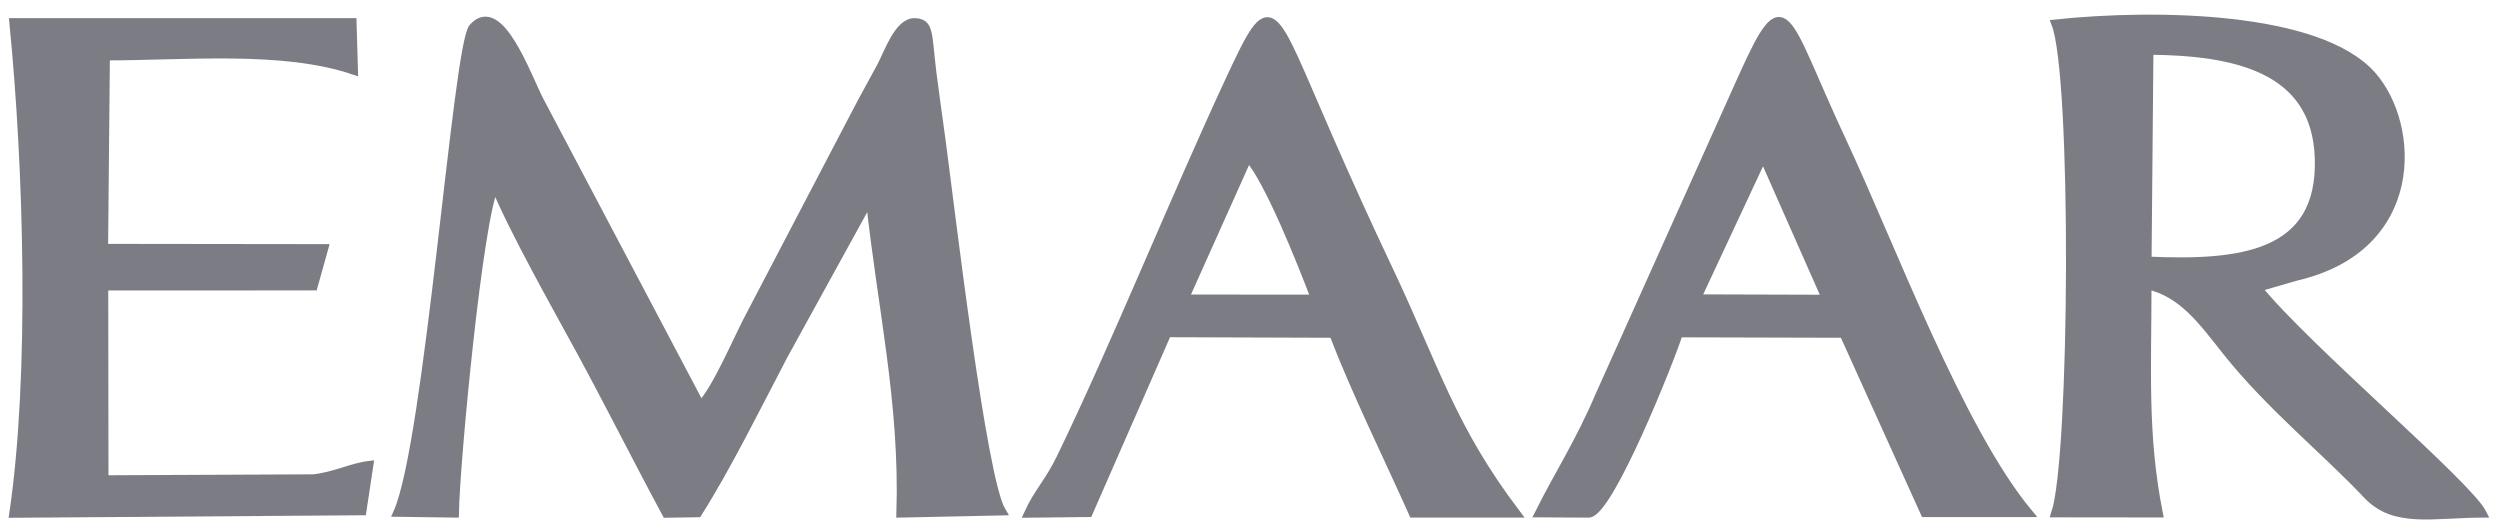 <svg width="151" height="32" viewBox="0 0 151 32" fill="none" xmlns="http://www.w3.org/2000/svg">
<path fill-rule="evenodd" clip-rule="evenodd" d="M27.468 31.012C27.52 27.901 28.921 13.113 29.892 11.219C31.038 13.984 33.558 18.433 35.056 21.188C36.844 24.477 38.502 27.798 40.243 31.022L42.151 30.991C43.898 28.237 45.745 24.498 47.338 21.459L52.375 12.307C52.402 12.173 52.491 12.156 52.553 12.084C53.237 18.557 54.608 24.326 54.392 31.012L60.503 30.882C59.316 28.906 57.436 12.725 56.834 8.262C56.653 6.918 56.468 5.666 56.304 4.349C56.017 2.016 56.174 1.375 55.251 1.347C54.266 1.316 53.644 3.206 53.209 4.019C52.693 4.983 52.183 5.882 51.653 6.901L45.416 18.831C44.541 20.44 43.389 23.311 42.325 24.505L32.625 6.136C31.821 4.609 30.183 -0.149 28.566 1.659C27.602 2.74 25.902 26.71 24.008 30.964L27.468 31.012Z" fill="#7C7C84"/>
<path d="M27.468 31.012C27.52 27.901 28.921 13.113 29.892 11.219C31.038 13.984 33.558 18.433 35.056 21.188C36.844 24.477 38.502 27.798 40.243 31.022L42.151 30.991C43.898 28.237 45.745 24.498 47.338 21.459L52.375 12.307C52.402 12.173 52.491 12.156 52.553 12.084C53.237 18.557 54.608 24.326 54.392 31.012L60.503 30.882C59.316 28.906 57.436 12.725 56.834 8.262C56.653 6.918 56.468 5.666 56.304 4.349C56.017 2.016 56.174 1.375 55.251 1.347C54.266 1.316 53.644 3.206 53.209 4.019C52.693 4.983 52.183 5.882 51.653 6.901L45.416 18.831C44.541 20.44 43.389 23.311 42.325 24.505L32.625 6.136C31.821 4.609 30.183 -0.149 28.566 1.659C27.602 2.74 25.902 26.71 24.008 30.964L27.468 31.012Z" stroke="#7C7C84" stroke-width="0.5" stroke-miterlimit="2.613"/>
<path fill-rule="evenodd" clip-rule="evenodd" d="M124.154 1.426C125.392 4.541 125.272 27.619 124.147 30.998L130.384 31.005C129.444 26.261 129.701 22.275 129.701 17.222C131.821 17.692 133.021 19.383 134.494 21.243C137.08 24.498 140.533 27.29 142.978 29.89C144.623 31.64 146.91 31.026 149.947 31.012C149.071 29.266 139.247 20.985 136.355 17.38L138.711 16.698C146.267 14.941 145.939 7.57 143.272 4.554C140.068 0.932 130.193 0.791 124.154 1.426ZM129.817 3.055C134.918 3.103 139.856 4.078 140.061 9.497C140.287 15.518 135.23 15.991 129.704 15.747L129.817 3.055Z" fill="#7C7C84"/>
<path d="M124.154 1.426C125.392 4.541 125.272 27.619 124.147 30.998L130.384 31.005C129.444 26.261 129.701 22.275 129.701 17.222C131.821 17.692 133.021 19.383 134.494 21.243C137.08 24.498 140.533 27.29 142.978 29.89C144.623 31.64 146.91 31.026 149.947 31.012C149.071 29.266 139.247 20.985 136.355 17.38L138.711 16.698C146.267 14.941 145.939 7.57 143.272 4.554C140.068 0.932 130.193 0.791 124.154 1.426ZM129.817 3.055C134.918 3.103 139.856 4.078 140.061 9.497C140.287 15.518 135.23 15.991 129.704 15.747L129.817 3.055Z" stroke="#7C7C84" stroke-width="0.5" stroke-miterlimit="2.613"/>
<path fill-rule="evenodd" clip-rule="evenodd" d="M95.948 31.015C97.192 31.015 100.947 21.596 101.398 20.124L111.352 20.152L116.252 30.981H122.519C118.334 25.935 114.272 14.938 111.266 8.516C107.683 0.864 107.898 -1.243 105.214 4.729L96.614 23.87C95.397 26.731 94.098 28.717 92.959 30.998L95.948 31.015ZM106.493 9.443L110.299 18.053L102.482 18.029L106.493 9.443Z" fill="#7C7C84"/>
<path d="M95.948 31.015C97.192 31.015 100.947 21.596 101.398 20.124L111.352 20.152L116.252 30.981H122.519C118.334 25.935 114.272 14.938 111.266 8.516C107.683 0.864 107.898 -1.243 105.214 4.729L96.614 23.87C95.397 26.731 94.098 28.717 92.959 30.998L95.948 31.015ZM106.493 9.443L110.299 18.053L102.482 18.029L106.493 9.443Z" stroke="#7C7C84" stroke-width="0.5" stroke-miterlimit="2.613"/>
<path fill-rule="evenodd" clip-rule="evenodd" d="M21.371 4.26L21.286 1.347L0.814 1.344C1.679 10.07 2.052 22.591 0.811 31.023L21.881 30.872L22.301 28.09C21.224 28.216 20.161 28.779 18.919 28.899L6.302 28.957L6.288 17.295L18.937 17.291L19.579 14.996L6.278 14.979L6.388 3.399C11.223 3.399 17.087 2.809 21.371 4.26Z" fill="#7C7C84"/>
<path d="M21.371 4.26L21.286 1.347L0.814 1.344C1.679 10.07 2.052 22.591 0.811 31.023L21.881 30.872L22.301 28.09C21.224 28.216 20.161 28.779 18.919 28.899L6.302 28.957L6.288 17.295L18.937 17.291L19.579 14.996L6.278 14.979L6.388 3.399C11.223 3.399 17.087 2.809 21.371 4.26Z" stroke="#7C7C84" stroke-width="0.5" stroke-miterlimit="2.613"/>
<path fill-rule="evenodd" clip-rule="evenodd" d="M70.507 20.117L80.529 20.152C81.904 23.73 83.826 27.606 85.347 31.012H91.581C87.618 25.77 86.722 22.268 83.826 16.166C82.612 13.607 81.463 11.075 80.29 8.4C76.662 0.133 76.874 -0.766 74.252 4.87C70.904 12.07 67.389 20.79 64.082 27.623C63.358 29.125 62.687 29.733 62.102 31.019L65.748 30.978L70.507 20.117ZM75.383 9.491C76.628 10.852 78.656 15.991 79.439 18.046L71.55 18.039L75.383 9.491Z" fill="#7C7C84"/>
<path d="M70.507 20.117L80.529 20.152C81.904 23.73 83.826 27.606 85.347 31.012H91.581C87.618 25.77 86.722 22.268 83.826 16.166C82.612 13.607 81.463 11.075 80.29 8.4C76.662 0.133 76.874 -0.766 74.252 4.87C70.904 12.07 67.389 20.79 64.082 27.623C63.358 29.125 62.687 29.733 62.102 31.019L65.748 30.978L70.507 20.117ZM75.383 9.491C76.628 10.852 78.656 15.991 79.439 18.046L71.55 18.039L75.383 9.491Z" stroke="#7C7C84" stroke-width="0.5" stroke-miterlimit="2.613"/>
</svg>

